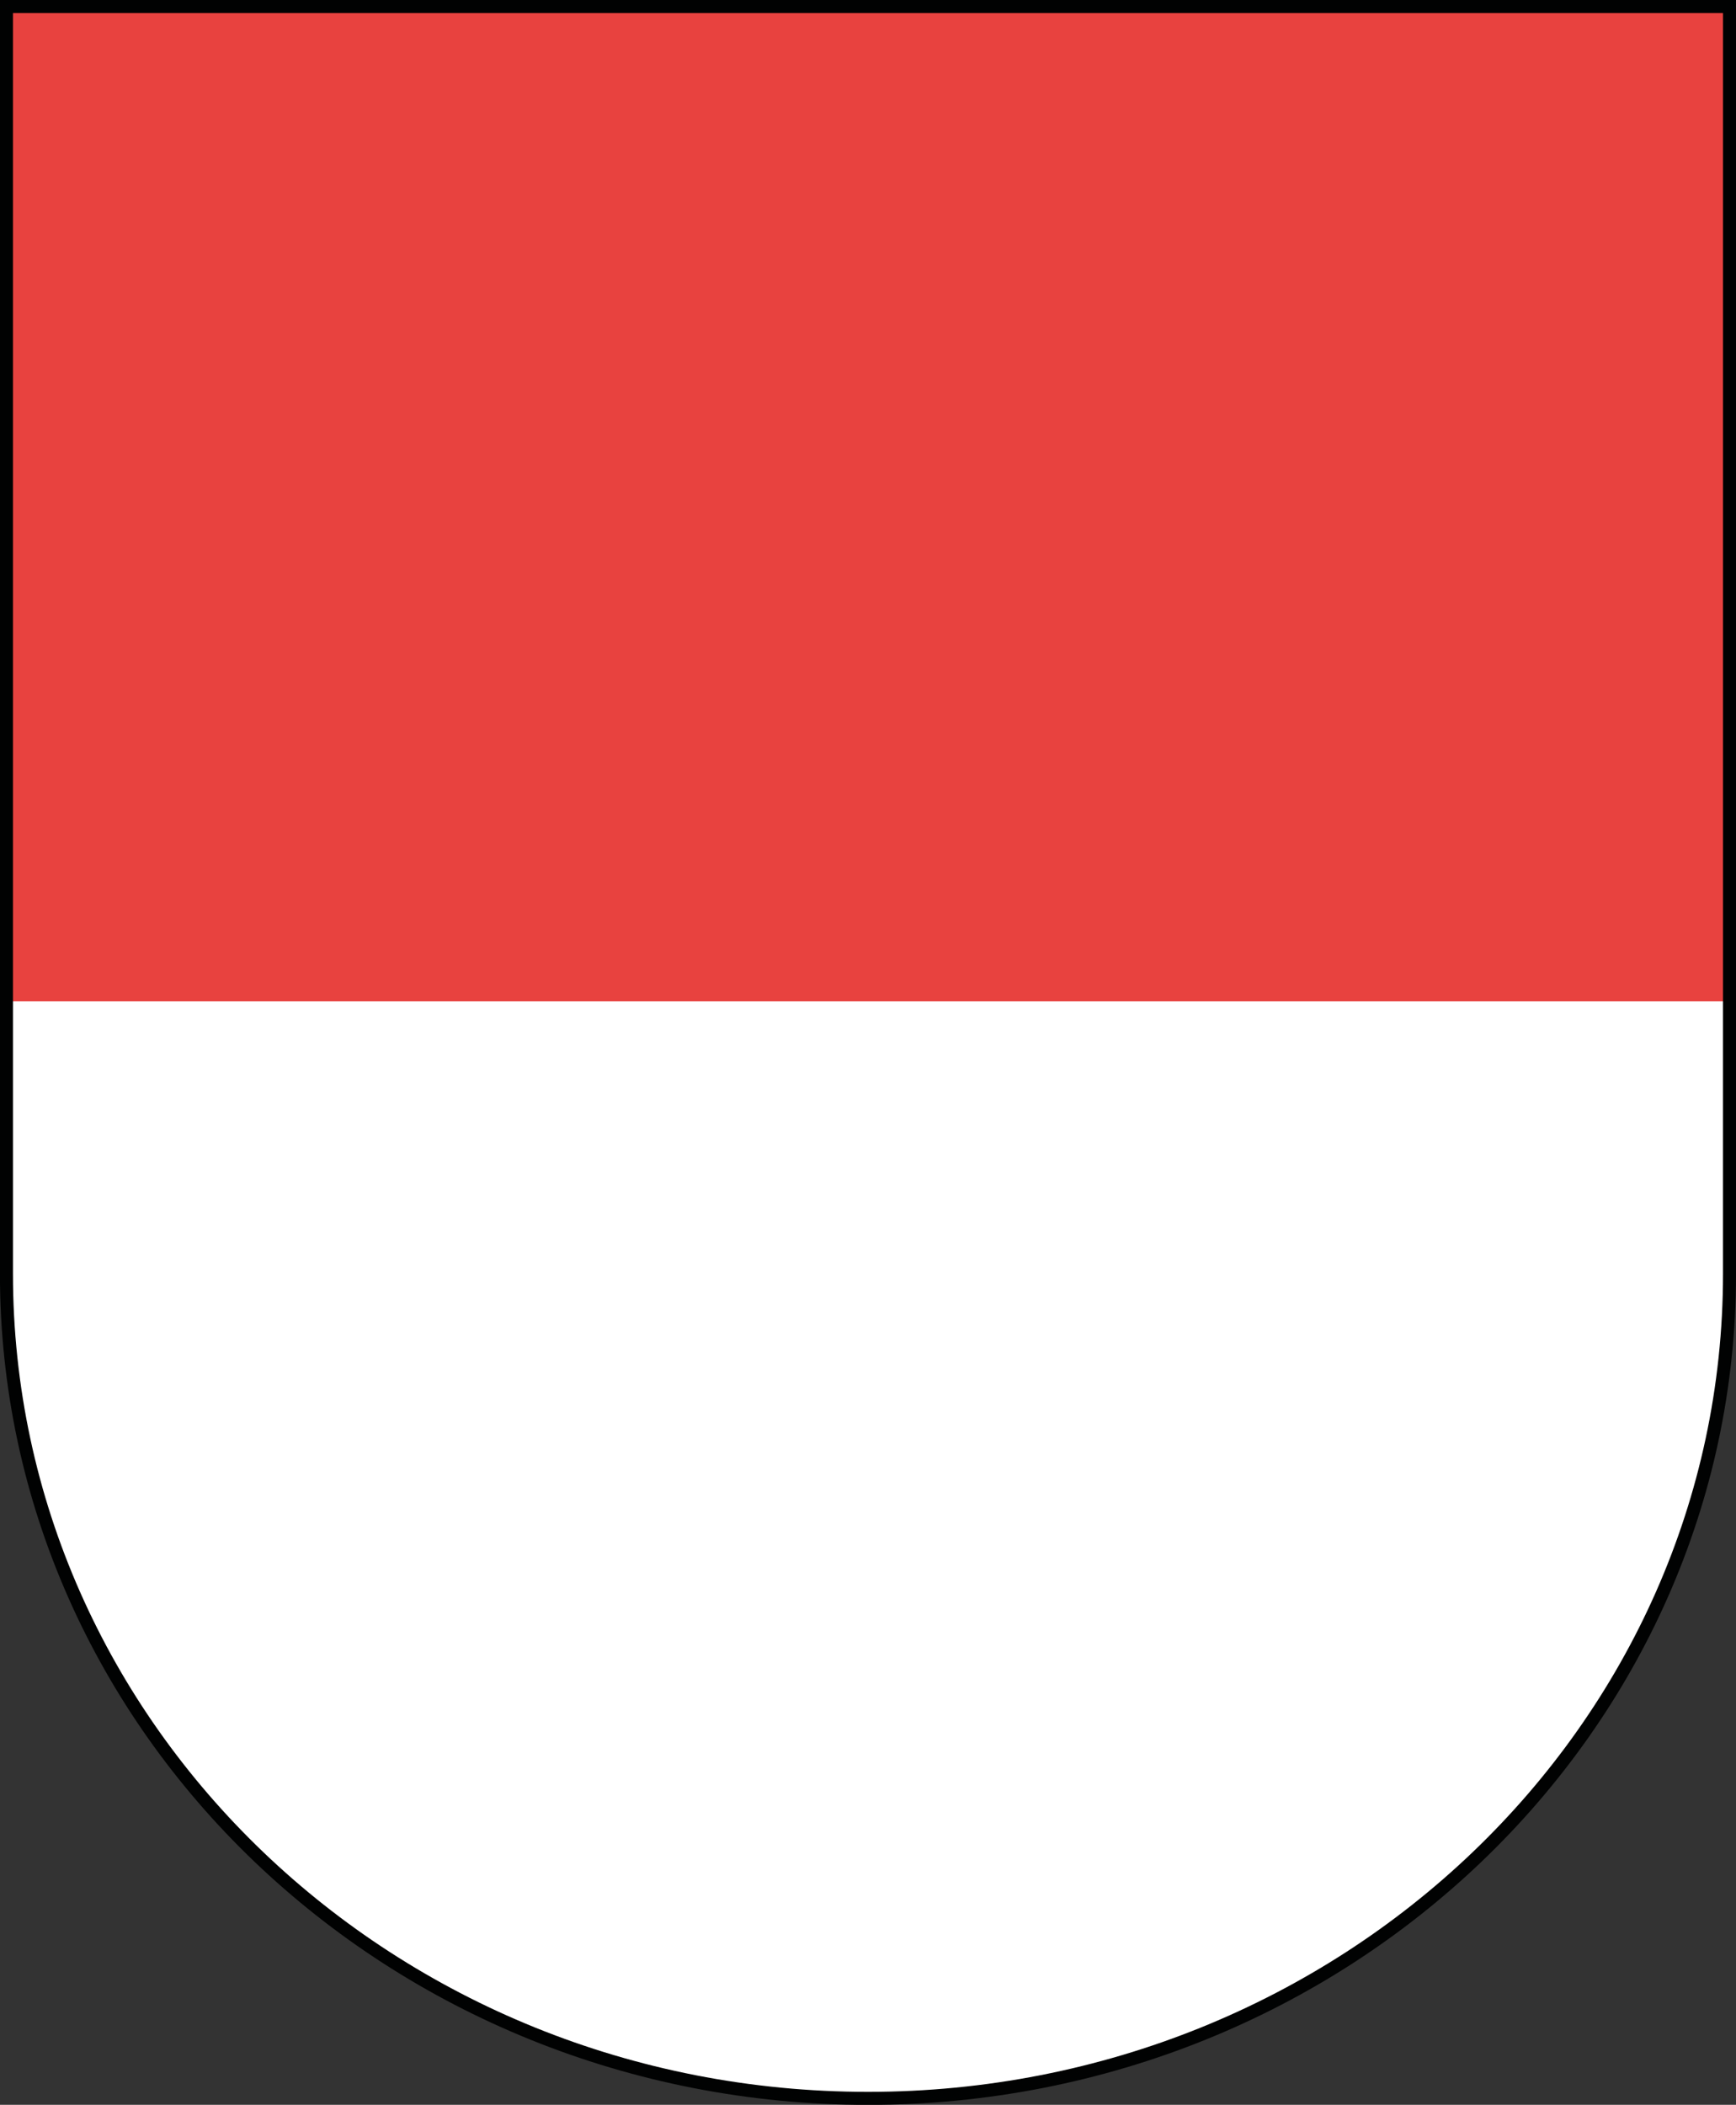 <?xml version="1.0" encoding="UTF-8"?>
<svg width="406.42px" height="492.7px" enable-background="new -176.197 -213.866 406.425 492.703" version="1.1" viewBox="-176.2 -213.87 406.42 492.7" xml:space="preserve" xmlns="http://www.w3.org/2000/svg" xmlns:cc="http://creativecommons.org/ns#" xmlns:dc="http://purl.org/dc/elements/1.1/" xmlns:rdf="http://www.w3.org/1999/02/22-rdf-syntax-ns#" xmlns:xlink="http://www.w3.org/1999/xlink"><rect x="-176.2" y="-213.87" width="406.42" height="492.7" fill="#333333" stroke="none"/>

	<path d="m26.881-212.35h201.82v296.65c0 106.59-90.281 193.02-201.69 193.02-111.4 0-201.7-86.422-201.7-193.02v-296.65h201.56z" fill="#fff"/>
	<polygon points="-174.68 20.529 -174.68 -212.35 26.881 -212.35 228.71 -212.35 228.71 20.529" fill="#E8423F"/>
	
		
			
				
					<defs>
						<rect id="b" x="-176.2" y="-213.87" width="406.42" height="492.7"/>
					</defs>
					<clipPath id="a">
						<use overflow="visible" xlink:href="#b"/>
					</clipPath>
					<path d="m26.881-212.35h201.82v296.65c0 106.59-90.281 193.02-201.69 193.02-111.4 0-201.7-86.422-201.7-193.02v-296.65h201.56z" clip-path="url(#a)" fill="none" stroke="#010202" stroke-width="3.048"/>
				
			
		
	

</svg>
